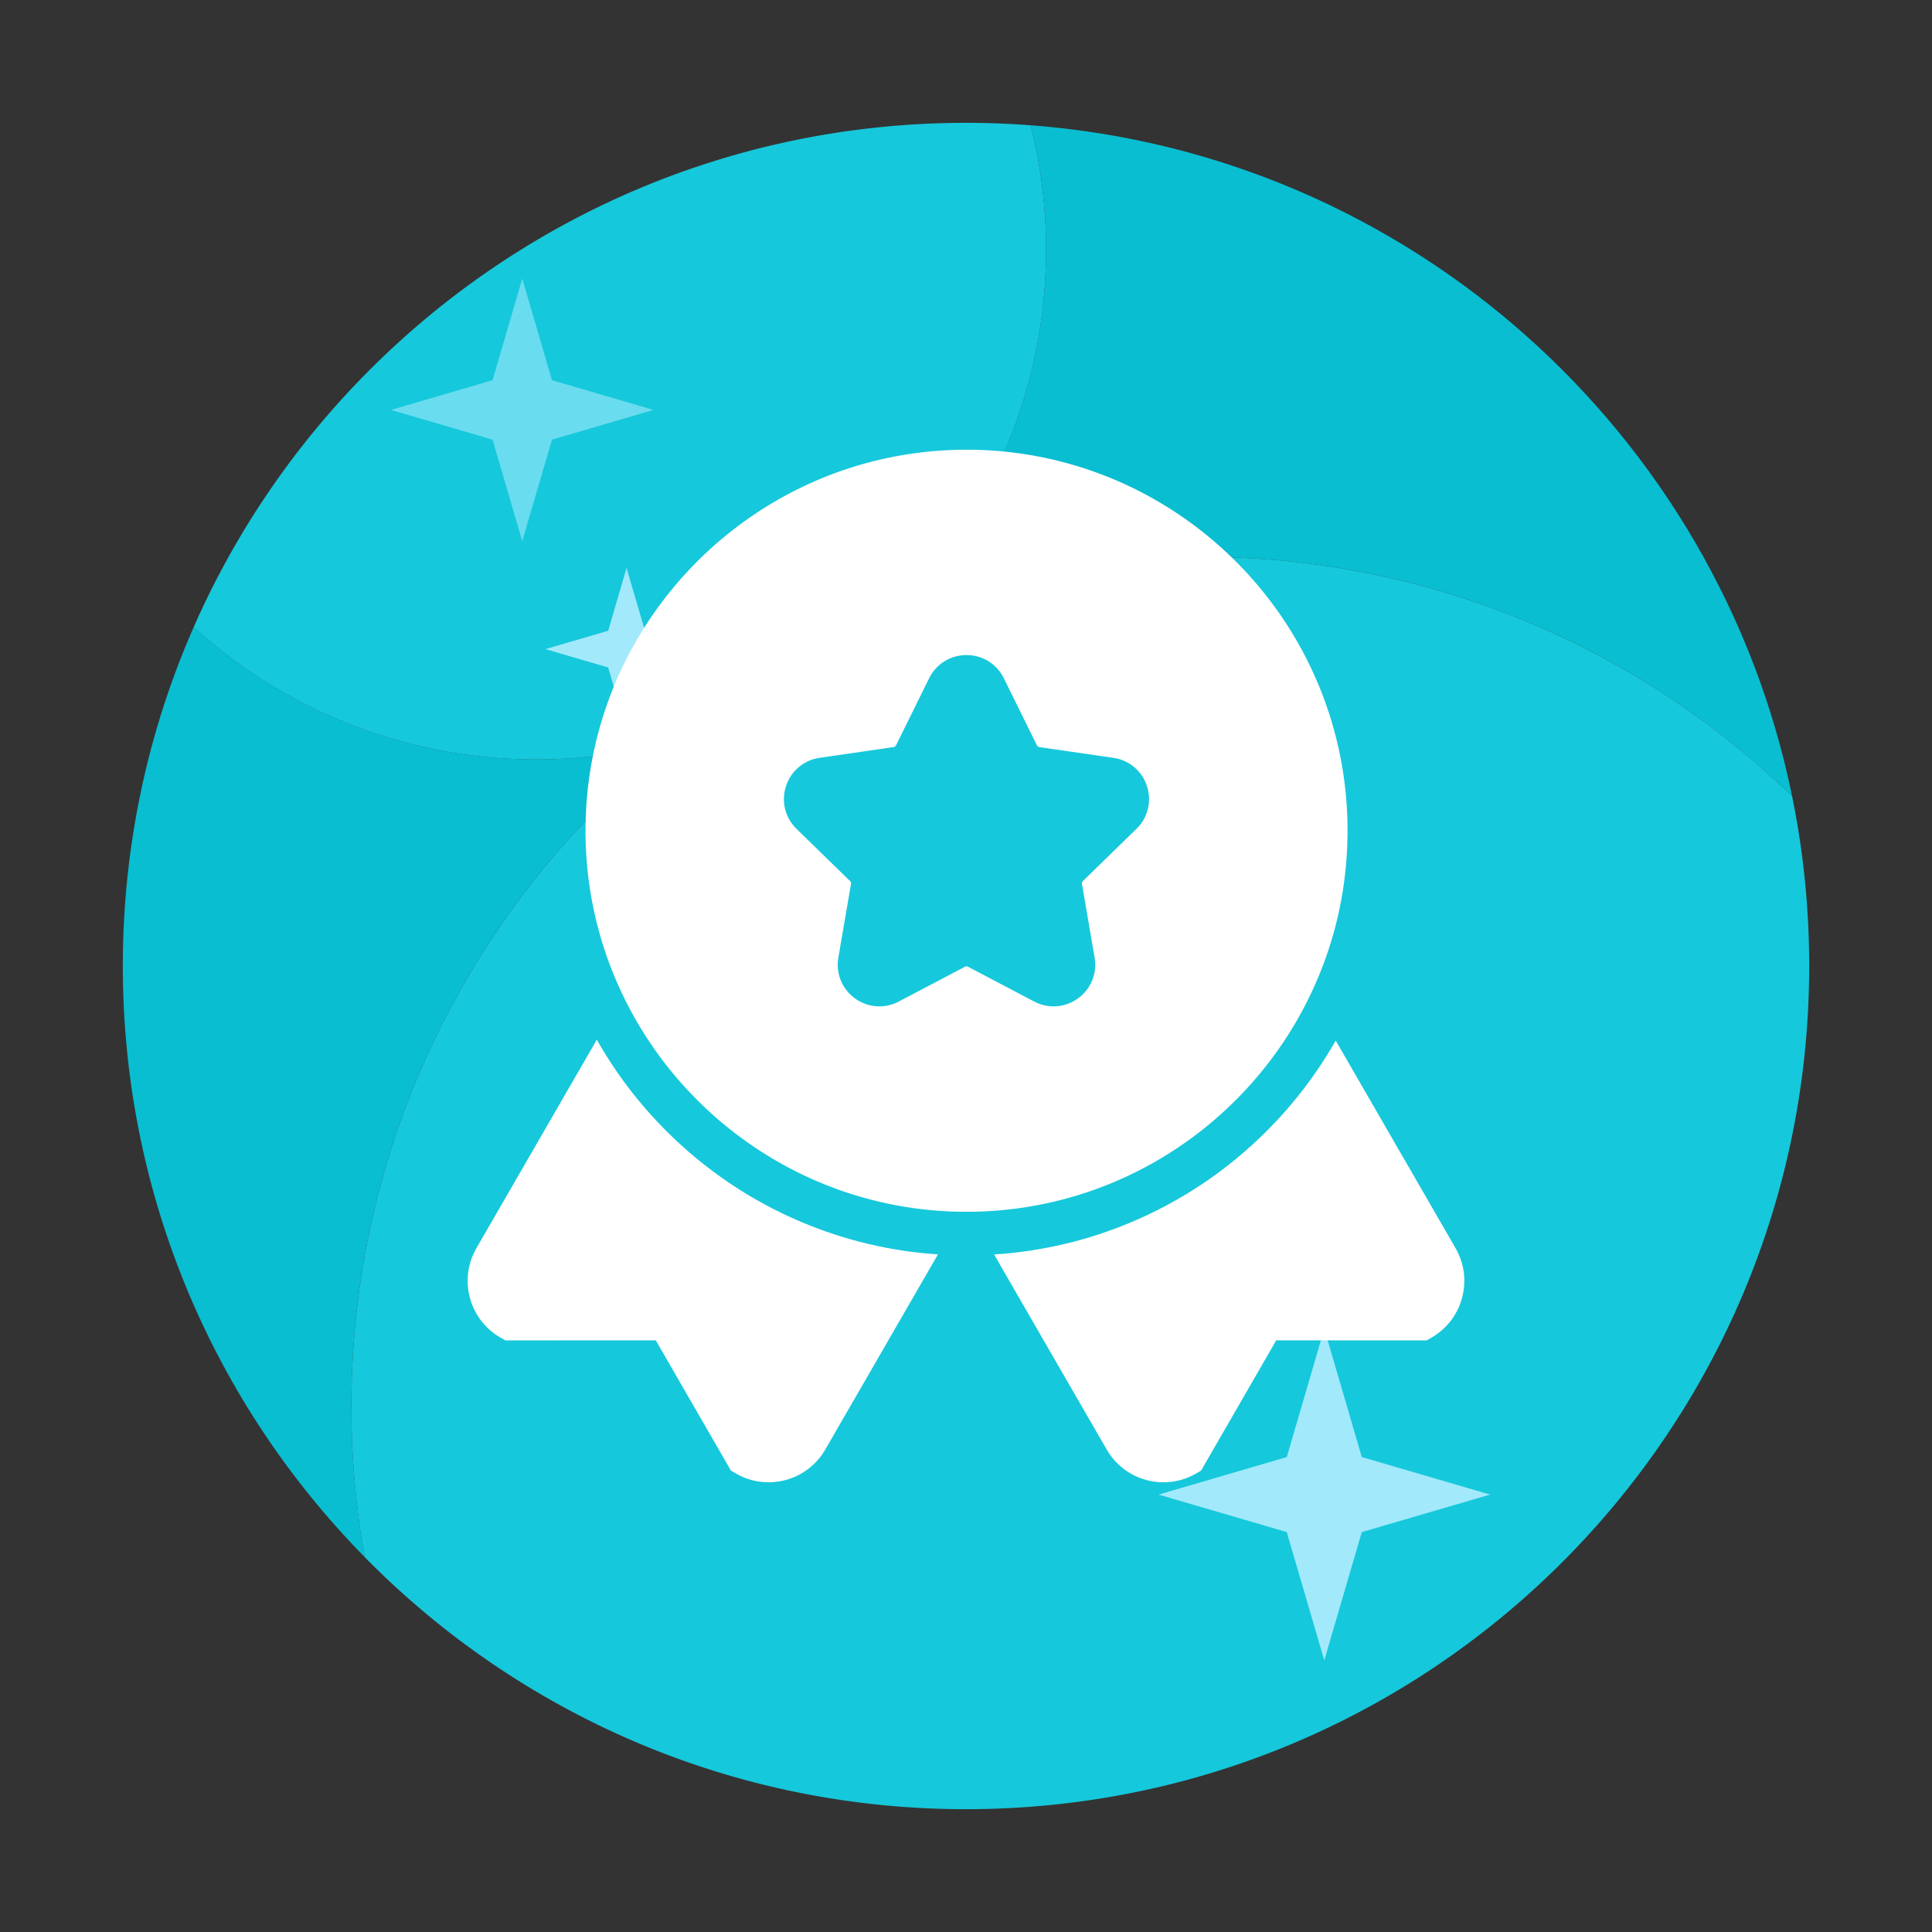 <?xml version="1.0" standalone="no"?><!DOCTYPE svg PUBLIC "-//W3C//DTD SVG 1.1//EN" "http://www.w3.org/Graphics/SVG/1.1/DTD/svg11.dtd"><svg t="1732117134332" class="icon" viewBox="0 0 1024 1024" version="1.1" xmlns="http://www.w3.org/2000/svg" p-id="4212" xmlns:xlink="http://www.w3.org/1999/xlink" width="200" height="200"><rect x="0" y="0" width="1024" height="1024" fill="#333333" stroke="none"/><path d="M546.315 66.395c5.296 21.106 8.112 43.201 8.112 65.951 0 75.873-31.278 144.435-81.636 193.513 50.762-19.826 106.001-30.72 163.789-30.72 121.742 0 232.198 48.316 313.253 126.805-39.447-192.768-202.997-340.326-403.519-355.55zM102.662 332.379C78.507 387.351 65.092 448.108 65.092 512c0 122.021 48.907 232.619 128.182 313.264-4.631-25.896-7.049-52.56-7.049-79.787 0-142.916 66.577-270.279 170.405-352.779-23.034 6.389-47.309 9.808-72.38 9.808-69.905 0.006-133.621-26.55-181.589-70.127z" fill="#09BED1" p-id="4213"></path><path d="M512 958.908c246.818 0 446.908-200.084 446.908-446.902 0-30.851-3.123-60.968-9.079-90.055-81.055-78.495-191.511-126.805-313.253-126.805-57.782 0-113.027 10.889-163.789 30.72 50.364-49.072 81.636-117.641 81.636-193.513 0-22.75-2.816-44.84-8.112-65.951a453.639 453.639 0 0 0-34.315-1.297c-182.926 0-340.178 109.904-409.338 267.287 47.974 43.577 111.684 70.133 181.595 70.133 25.071 0 49.345-3.419 72.38-9.808-103.828 82.5-170.405 209.863-170.405 352.779 0 27.227 2.418 53.891 7.049 79.787 81.084 82.466 193.929 133.626 318.726 133.626z" fill="#16C8DB" p-id="4214"></path><path d="M261.063 201.523l15.747-53.845 15.747 53.845 53.845 15.747-53.845 15.747-15.747 53.845-15.747-53.845-53.845-15.747z" fill="#A2E9FC" opacity=".6" p-id="4215"></path><path d="M682.012 772.278l19.883-67.988 19.883 67.988 67.988 19.883-67.988 19.883-19.883 67.988-19.883-67.988-67.988-19.883zM322.35 334.308l9.739-33.297 9.734 33.297 33.297 9.734-33.297 9.739-9.734 33.291-9.739-33.291-33.291-9.739z" fill="#A2E9FC" p-id="4216"></path><path d="M771.499 661.589l-63.545-110.063c-9.933 17.471-22.164 33.519-36.557 47.912-20.662 20.662-44.726 36.887-71.526 48.225-23.279 9.847-47.77 15.622-72.988 17.226l59.728 103.452c6.406 11.093 18.068 17.306 30.043 17.306 5.871 0 11.816-1.49 17.254-4.631l2.679-1.547 39.839-69.057 79.73 0.028 2.679-1.547c16.526-9.552 22.209-30.771 12.663-47.303zM353.149 599.438c-14.524-14.524-26.846-30.737-36.83-48.39l-63.824 110.546c-9.546 16.532-3.863 37.746 12.675 47.292l2.679 1.547 79.73-0.028 39.839 69.057 2.679 1.547c16.532 9.546 37.746 3.863 47.292-12.669l59.75-103.492c-25.037-1.65-49.345-7.413-72.465-17.186-26.8-11.338-50.864-27.563-71.526-48.225z" fill="#FFFFFF" p-id="4217"></path><path d="M707.197 493.215l0.154-0.569c0.319-1.189 0.626-2.384 0.927-3.578 0.154-0.626 0.307-1.246 0.455-1.872 0.125-0.529 0.256-1.058 0.375-1.593 0.245-1.058 0.478-2.122 0.705-3.186l0.171-0.796c2.02-9.717 3.317-19.598 3.886-29.605 0.011-0.148 0.017-0.29 0.028-0.438 0.04-0.722 0.074-1.445 0.108-2.167 0.057-1.217 0.102-2.435 0.137-3.652 0.011-0.33 0.011-0.66 0.023-0.99 0.034-1.49 0.057-2.981 0.057-4.471 0-9.455-0.66-18.807-1.934-28.035-0.171-1.246-0.353-2.492-0.552-3.738-0.216-1.377-0.449-2.748-0.694-4.119l-0.068-0.358c-0.193-1.052-0.393-2.105-0.603-3.152-0.08-0.393-0.154-0.785-0.233-1.178-0.193-0.944-0.393-1.883-0.603-2.822-0.142-0.66-0.29-1.314-0.444-1.968l-0.188-0.808C687.957 304.953 607.75 238.364 512.284 238.364c-111.36 0-201.956 90.596-201.956 201.956 0 4.272 0.137 8.511 0.398 12.72 0.017 0.29 0.04 0.575 0.057 0.865 6.963 104.363 93.565 187.284 199.413 188.359l0.011-0.023c0.666 0.006 1.32 0.011 1.974 0.011H512.421c0.461 0 0.927 0 1.394-0.006l0.011 0.023c92.376-0.705 170.194-63.75 193.371-149.055z m-104.863-53.897l-28.382 27.665c-0.398 0.393-0.586 0.956-0.489 1.508l6.702 39.066c1.434 8.346-1.934 16.617-8.784 21.595s-15.758 5.621-23.25 1.678l-35.083-18.443c-0.495-0.262-1.087-0.262-1.582 0l-35.083 18.443c-3.26 1.712-6.787 2.56-10.297 2.56-4.557 0-9.085-1.428-12.954-4.238-6.849-4.978-10.217-13.249-8.784-21.595l6.702-39.066c0.097-0.552-0.091-1.115-0.489-1.502l-28.382-27.665c-6.064-5.911-8.203-14.581-5.586-22.63 2.617-8.05 9.444-13.807 17.823-15.024l39.225-5.7a1.69 1.69 0 0 0 1.28-0.933l17.539-35.538c3.749-7.589 11.332-12.305 19.797-12.305s16.054 4.716 19.797 12.305l17.539 35.544c0.25 0.501 0.728 0.848 1.28 0.927l39.225 5.7c8.38 1.217 15.206 6.975 17.823 15.024s0.478 16.72-5.586 22.625z" fill="#FFFFFF" p-id="4218"></path></svg>